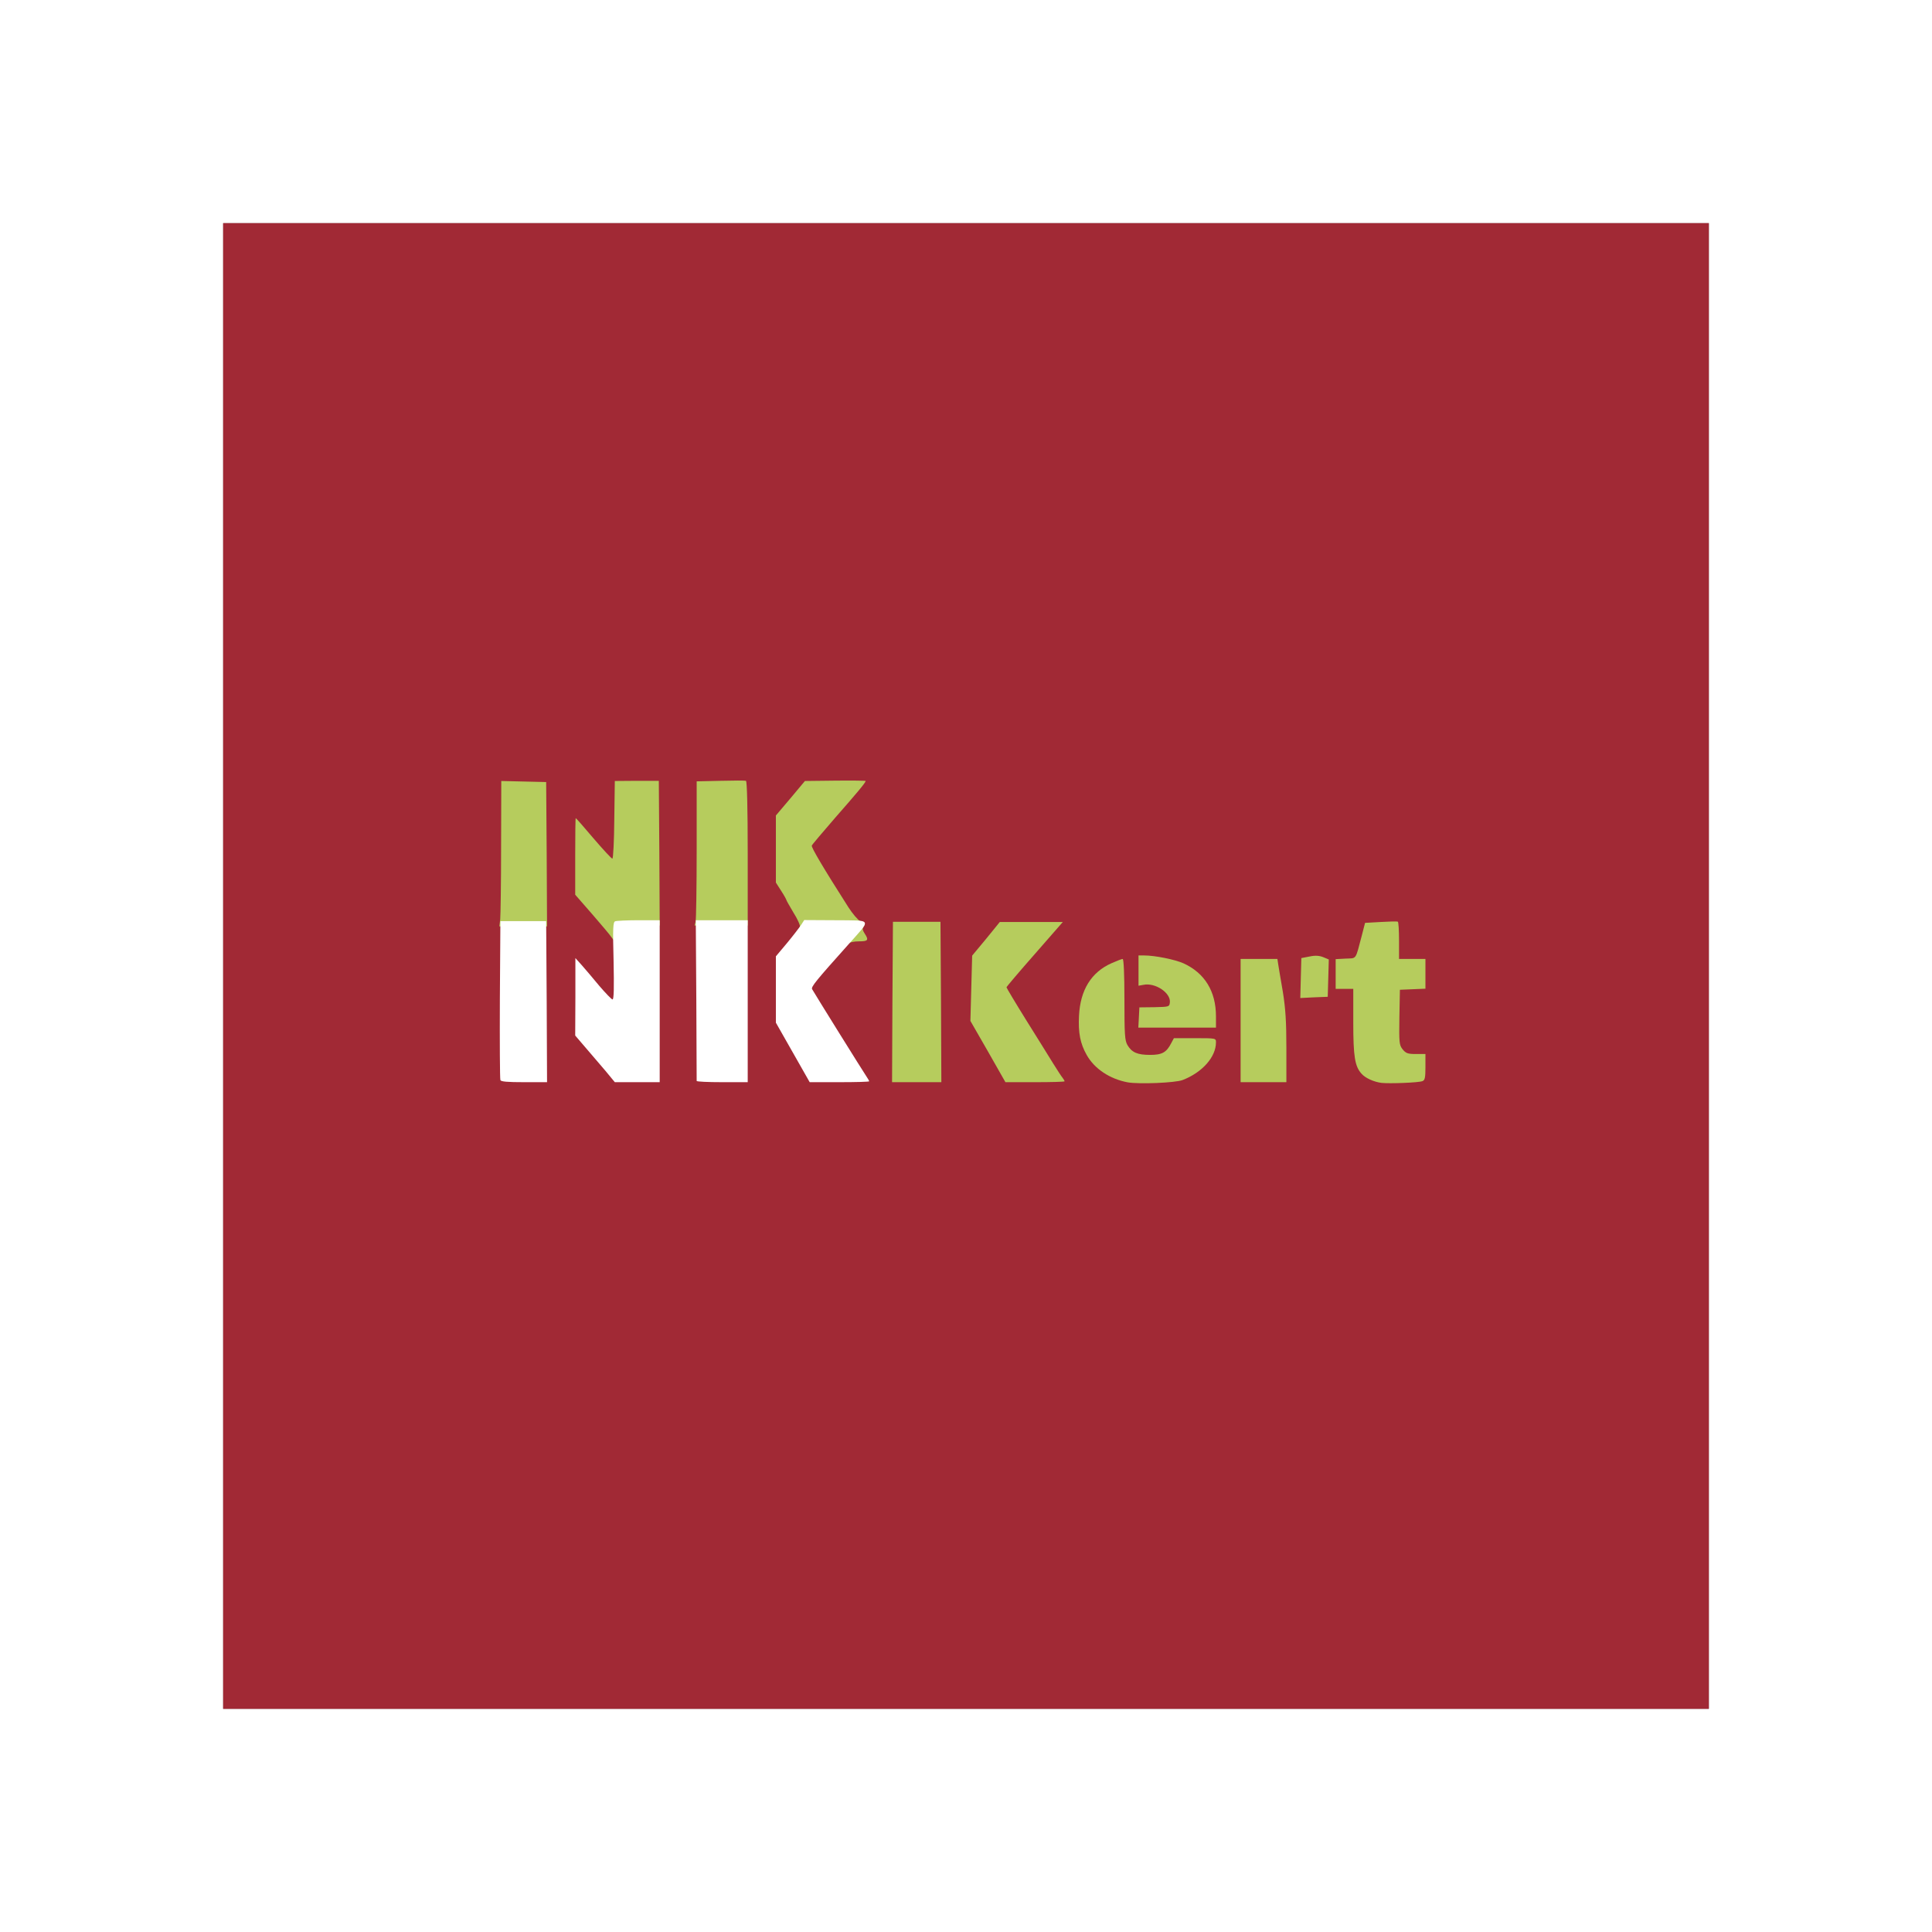 <svg class="img-fluid" id="outputsvg" xmlns="http://www.w3.org/2000/svg" style="transform: matrix(0.769, 0, 0, 0.769, 0, 0); transform-origin: 50% 50%; cursor: move; transition: transform 200ms ease-in-out 0s;" width="844" height="844" viewBox="0 0 8440 8440"><rect x="0" y="0" width="8440" height="8440" fill="#808080" stroke="none"/><g id="l4a5heO83F0iT8rLe3PMmqd" fill="rgb(161,41,53)" style="transform: none;"><g style="transform: none;"><path id="ptdntRtJB" d="M0 4220 l0 -4220 4220 0 4220 0 0 4220 0 4220 -4220 0 -4220 0 0 -4220z m5420 617 c19 -7 49 -20 66 -29 32 -17 104 -91 104 -107 0 -5 3 -16 6 -25 5 -14 -6 -16 -80 -16 -83 0 -86 1 -100 28 -30 58 -50 67 -150 67 -170 0 -176 -11 -176 -306 0 -120 -4 -219 -8 -219 -23 0 -105 67 -132 108 -138 208 -27 467 219 512 60 11 206 4 251 -13z m1367 6 c8 -3 13 -22 13 -49 l0 -44 -54 0 c-47 0 -57 -4 -75 -27 -20 -25 -21 -36 -19 -212 l3 -186 73 -3 72 -3 0 -54 0 -55 -75 0 -75 0 0 -105 0 -105 -65 0 c-44 0 -67 4 -69 13 -2 6 -15 53 -28 102 l-25 90 -56 3 -57 3 0 54 0 55 50 0 50 0 0 189 c0 196 9 251 47 293 22 25 69 46 113 51 38 5 155 -2 177 -10z m-4979 -815 l-3 -823 -96 -3 -96 -3 -6 587 c-9 744 -9 1049 0 1057 3 4 51 7 105 7 l98 0 -2 -822z m642 -3 l0 -825 -100 0 -100 0 0 220 0 220 -39 0 c-37 0 -43 -5 -107 -80 -37 -44 -69 -80 -71 -80 -1 0 -3 69 -3 153 l0 152 61 70 c34 39 83 96 110 128 l49 58 0 200 0 199 -39 0 c-37 0 -43 -5 -108 -82 l-68 -83 -3 154 -3 153 48 57 c27 32 77 92 113 134 l65 76 98 1 97 0 0 -825z m500 0 l0 -825 -115 0 -114 0 -3 413 c-2 226 -2 598 0 825 l3 412 114 0 115 0 0 -825z m647 813 c-3 -7 -68 -114 -146 -238 -108 -172 -141 -232 -141 -258 0 -26 13 -48 62 -105 146 -171 163 -187 196 -187 27 0 32 -4 32 -25 0 -13 -8 -29 -19 -34 -19 -10 -35 -35 -185 -274 -118 -190 -120 -173 44 -361 72 -81 130 -150 130 -152 0 -2 -53 -4 -119 -4 l-118 0 -81 98 -82 97 0 161 0 160 30 47 c17 26 30 50 30 53 0 2 18 34 40 70 60 99 57 121 -30 225 l-70 84 0 159 0 158 96 169 96 169 120 0 c92 0 119 -3 115 -12z m453 -413 l0 -425 -110 0 -110 0 0 425 0 425 110 0 110 0 0 -425z m660 420 c0 -3 -15 -29 -34 -58 -173 -267 -256 -412 -256 -446 0 -32 16 -54 130 -185 72 -82 130 -150 130 -152 0 -2 -53 -4 -119 -4 l-118 0 -81 98 -82 97 0 158 0 157 97 170 97 170 118 0 c65 0 118 -2 118 -5z m1300 -160 c0 -120 -6 -200 -20 -288 -12 -67 -23 -137 -26 -154 l-5 -33 -74 0 -75 0 0 320 0 320 100 0 100 0 0 -165z m-400 -179 c0 -68 -47 -173 -98 -217 -45 -40 -125 -76 -187 -84 -27 -3 -60 -9 -72 -12 -22 -5 -23 -2 -23 46 0 48 1 51 26 51 48 0 105 23 130 53 21 25 24 38 22 86 l-3 56 -85 0 -85 0 -3 28 -3 27 190 0 191 0 0 -34z m609 -142 l31 -6 0 -73 c0 -65 -2 -73 -22 -82 -13 -5 -34 -7 -48 -3 -24 6 -25 10 -28 88 -3 91 -4 90 67 76z"></path></g></g><g id="l2FiNUWVkddodsbXaf4MKw4" fill="rgb(182,204,93)" style="transform: none;"><g style="transform: none;"><path id="pHuMXaWMi" d="M5139 4881 c-102 -19 -189 -77 -233 -155 -37 -65 -49 -126 -44 -223 7 -147 70 -248 185 -299 29 -13 58 -24 63 -24 6 0 10 88 10 229 0 200 2 233 17 260 25 42 56 56 129 56 68 0 93 -14 120 -67 l15 -28 119 0 c120 0 120 0 120 24 0 83 -78 171 -190 214 -43 16 -247 24 -311 13z"></path><path id="pMMPikdQn" d="M6580 4884 c-44 -6 -91 -27 -113 -52 -38 -42 -47 -97 -47 -293 l0 -189 -50 0 -50 0 0 -85 0 -84 57 -3 c64 -3 54 11 92 -133 l18 -70 89 -5 c49 -3 92 -4 97 -2 4 2 7 50 7 108 l0 104 75 0 75 0 0 85 0 84 -72 3 -73 3 -3 156 c-2 145 -1 157 18 182 19 23 29 27 76 27 l54 0 0 74 c0 60 -3 75 -17 80 -22 9 -188 15 -233 10z"></path><path id="pW96MS4rF" d="M3802 4424 l3 -455 135 0 135 0 3 455 2 456 -140 0 -140 0 2 -456z"></path><path id="pdaLGsBUE" d="M4345 4706 l-100 -174 5 -186 5 -185 79 -95 78 -96 179 0 179 0 -160 183 c-88 100 -160 185 -160 188 0 3 50 87 111 185 62 98 131 211 155 249 24 39 48 75 54 82 5 7 10 15 10 18 0 3 -76 5 -168 5 l-168 0 -99 -174z"></path><path id="pZP9YuQEe" d="M5780 4530 l0 -350 105 0 104 0 5 33 c3 17 14 87 26 154 15 94 20 168 20 318 l0 195 -130 0 -130 0 0 -350z"></path><path id="pv1UF9FQH" d="M5202 4513 l3 -58 85 -1 c83 -2 85 -2 88 -26 7 -55 -83 -115 -150 -101 l-28 5 0 -86 0 -86 31 0 c62 0 176 23 225 45 120 55 184 159 184 301 l0 64 -220 0 -221 0 3 -57z"></path><path id="p12XsxR5Mk" d="M6122 4288 l3 -113 47 -9 c33 -7 55 -5 78 4 l31 13 -3 106 -3 106 -78 3 -78 4 3 -114z"></path><path id="pOtKfqewg" d="M3540 4075 c0 -18 10 -40 27 -57 l27 -28 -132 0 c-76 0 -133 4 -137 10 -10 16 -55 13 -49 -3 3 -8 -13 -44 -36 -80 -22 -37 -40 -69 -40 -71 0 -3 -13 -27 -30 -53 l-30 -47 0 -190 0 -191 83 -98 82 -98 173 -2 c94 -1 172 0 172 2 0 9 -52 71 -175 211 -69 80 -129 150 -131 156 -4 9 64 125 209 352 22 34 52 70 68 79 21 13 26 20 17 30 -7 9 -6 20 6 38 25 38 20 45 -32 45 -26 0 -53 5 -60 12 -9 9 -12 6 -12 -17z"></path><path id="p03n2hn12" d="M2207 4058 c-8 -13 -58 -72 -111 -133 l-96 -110 0 -217 c0 -120 1 -218 3 -218 2 0 48 52 101 115 54 63 102 115 107 115 5 0 10 -99 11 -221 l3 -220 125 -1 125 0 3 411 2 411 -104 0 c-57 0 -111 3 -120 6 -11 4 -16 19 -16 45 0 44 -11 49 -33 17z"></path><path id="pgboI2lbO" d="M1574 3955 c2 -22 5 -208 5 -413 l1 -373 128 3 127 3 3 410 2 410 -135 0 -136 0 5 -40z"></path><path id="ptWfYnL9j" d="M2684 3968 c3 -13 6 -197 6 -410 l0 -387 135 -3 c75 -2 140 -2 145 0 6 2 10 154 10 413 l0 409 -151 0 -151 0 6 -22z"></path></g></g><g id="l7c8pJiqNvnW8mp0SRTI1zt" fill="rgb(255,255,255)" style="transform: none;"><g style="transform: none;"><path id="pIsP3uwY8" d="M1575 4868 c-3 -7 -4 -213 -3 -458 l3 -445 130 0 130 0 3 458 2 457 -130 0 c-95 0 -132 -3 -135 -12z"></path><path id="pZUUws6NO" d="M2173 4817 c-29 -34 -80 -93 -113 -132 l-60 -70 1 -220 0 -220 36 40 c19 22 65 75 100 118 36 42 70 77 75 77 8 0 9 -69 6 -219 -5 -187 -3 -221 9 -225 8 -3 68 -6 134 -6 l119 0 0 460 0 460 -127 0 -128 0 -52 -63z"></path><path id="pFFxeJDa4" d="M2690 4873 c0 -5 -1 -212 -2 -461 l-3 -452 148 0 147 0 0 460 0 460 -145 0 c-80 0 -145 -3 -145 -7z"></path><path id="puJYo2eDh" d="M3236 4711 l-96 -169 0 -188 0 -189 63 -75 c34 -41 70 -88 80 -103 l18 -28 179 1 c212 2 205 -12 68 142 -178 199 -210 237 -202 250 20 35 289 467 305 490 10 15 19 30 19 33 0 3 -76 5 -169 5 l-169 0 -96 -169z"></path></g></g></svg>